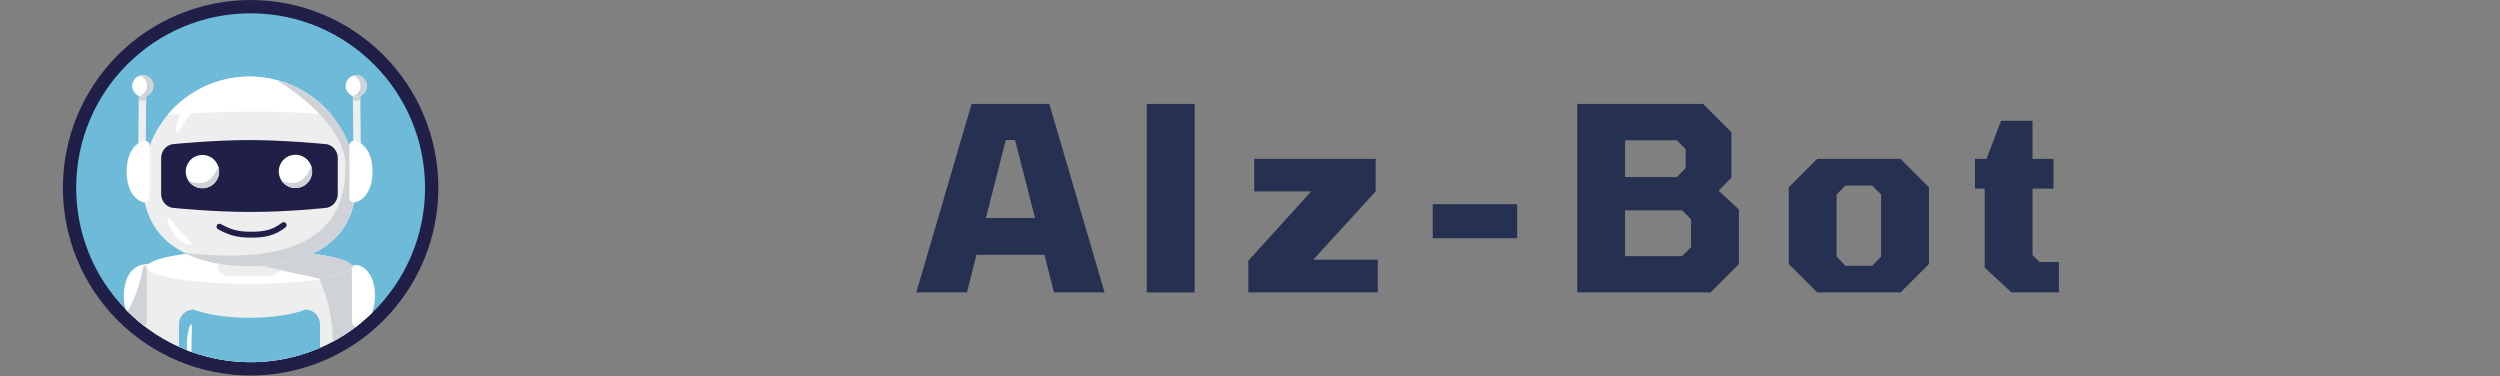 <svg xmlns="http://www.w3.org/2000/svg" xmlns:xlink="http://www.w3.org/1999/xlink" width="1820" zoomAndPan="magnify" viewBox="0 0 1365 205.5" height="274" preserveAspectRatio="xMidYMid meet" version="1.0"><rect x="0" y="0" width="1365" height="205.5" fill="#808080" stroke="none"/><defs><g/><clipPath id="0f5319875e"><path d="M 34.324 0 L 239.328 0 L 239.328 205 L 34.324 205 Z M 34.324 0 " clip-rule="nonzero"/></clipPath></defs><g fill="#263151" fill-opacity="1"><g transform="translate(500.309, 159.662)"><g><path d="M 0 0 L 30.172 -102.922 L 72.625 -102.922 L 102.781 0 L 75.141 0 L 69.969 -20.531 L 32.812 -20.531 L 27.656 0 Z M 37.984 -40.641 L 64.797 -40.641 L 53.906 -83.234 L 48.875 -83.234 Z M 37.984 -40.641 "/></g></g></g><g fill="#263151" fill-opacity="1"><g transform="translate(617.059, 159.662)"><g><path d="M 9.078 0 L 9.078 -102.922 L 35.188 -102.922 L 35.188 0 Z M 9.078 0 "/></g></g></g><g fill="#263151" fill-opacity="1"><g transform="translate(675.295, 159.662)"><g><path d="M 6.281 0 L 6.281 -17.312 L 40.641 -55.172 L 9.5 -55.172 L 9.5 -72.906 L 75.828 -72.906 L 75.828 -55.172 L 41.75 -17.875 L 76.953 -17.875 L 76.953 0 Z M 6.281 0 "/></g></g></g><g fill="#263151" fill-opacity="1"><g transform="translate(773.192, 159.662)"><g><path d="M 9.078 -29.609 L 9.078 -48.188 L 55.172 -48.188 L 55.172 -29.609 Z M 9.078 -29.609 "/></g></g></g><g fill="#263151" fill-opacity="1"><g transform="translate(851.398, 159.662)"><g><path d="M 9.781 0 L 9.781 -102.922 L 78.484 -102.922 L 93.984 -87.422 L 93.984 -62.703 L 87 -55.578 L 98.031 -45.25 L 98.031 -15.5 L 82.531 0 Z M 35.891 -62.984 L 64.109 -62.984 L 68.984 -67.875 L 68.984 -78.203 L 64.109 -83.094 L 35.891 -83.094 Z M 35.891 -19.828 L 67.031 -19.828 L 71.922 -24.719 L 71.922 -39.938 L 67.031 -44.828 L 35.891 -44.828 Z M 35.891 -19.828 "/></g></g></g><g fill="#263151" fill-opacity="1"><g transform="translate(969.685, 159.662)"><g><path d="M 22.484 0 L 6.984 -15.5 L 6.984 -57.406 L 22.484 -72.906 L 68.016 -72.906 L 83.516 -57.406 L 83.516 -15.5 L 68.016 0 Z M 37.984 -14.531 L 52.516 -14.531 L 57.406 -19.547 L 57.406 -53.484 L 52.516 -58.375 L 37.984 -58.375 L 33.094 -53.484 L 33.094 -19.547 Z M 37.984 -14.531 "/></g></g></g><g fill="#263151" fill-opacity="1"><g transform="translate(1074.145, 159.662)"><g><path d="M 24.156 0 L 9.5 -13.547 L 9.5 -56.703 L 4.188 -56.703 L 4.188 -72.906 L 10.469 -72.906 L 18.438 -93.703 L 35.609 -93.703 L 35.609 -72.906 L 47.062 -72.906 L 47.062 -56.703 L 35.609 -56.703 L 35.609 -20.391 L 39.391 -16.625 L 50 -16.625 L 50 0 Z M 24.156 0 "/></g></g></g><g clip-path="url(#0f5319875e)"><path fill="#201f48" d="M 239.344 102.508 C 239.344 104.188 239.301 105.863 239.219 107.539 C 239.137 109.215 239.016 110.887 238.852 112.559 C 238.688 114.227 238.48 115.891 238.234 117.551 C 237.988 119.211 237.703 120.863 237.375 122.508 C 237.047 124.152 236.68 125.789 236.273 127.418 C 235.863 129.043 235.418 130.66 234.93 132.266 C 234.441 133.871 233.918 135.465 233.352 137.043 C 232.785 138.621 232.184 140.188 231.539 141.738 C 230.898 143.289 230.219 144.82 229.5 146.336 C 228.785 147.855 228.031 149.352 227.238 150.832 C 226.449 152.312 225.621 153.77 224.758 155.211 C 223.898 156.648 223 158.066 222.066 159.461 C 221.137 160.855 220.172 162.227 219.172 163.574 C 218.172 164.922 217.141 166.242 216.074 167.539 C 215.012 168.836 213.914 170.105 212.789 171.352 C 211.664 172.594 210.504 173.809 209.32 174.992 C 208.133 176.18 206.918 177.336 205.676 178.465 C 204.434 179.59 203.164 180.684 201.867 181.75 C 200.57 182.812 199.246 183.848 197.898 184.844 C 196.551 185.844 195.18 186.809 193.785 187.742 C 192.391 188.676 190.973 189.57 189.535 190.434 C 188.098 191.297 186.637 192.125 185.156 192.914 C 183.676 193.703 182.18 194.461 180.664 195.176 C 179.145 195.895 177.613 196.574 176.062 197.215 C 174.512 197.855 172.949 198.461 171.367 199.027 C 169.789 199.59 168.195 200.117 166.59 200.605 C 164.984 201.09 163.371 201.539 161.742 201.945 C 160.113 202.355 158.48 202.723 156.832 203.047 C 155.188 203.375 153.535 203.664 151.875 203.91 C 150.215 204.156 148.551 204.359 146.883 204.523 C 145.211 204.688 143.539 204.812 141.863 204.895 C 140.188 204.977 138.512 205.02 136.836 205.02 C 135.156 205.02 133.48 204.977 131.805 204.895 C 130.129 204.812 128.457 204.688 126.785 204.523 C 125.117 204.359 123.453 204.156 121.793 203.91 C 120.133 203.664 118.48 203.375 116.836 203.047 C 115.191 202.723 113.555 202.355 111.926 201.945 C 110.301 201.539 108.684 201.09 107.078 200.605 C 105.473 200.117 103.879 199.59 102.301 199.027 C 100.723 198.461 99.156 197.855 97.605 197.215 C 96.055 196.574 94.523 195.895 93.008 195.176 C 91.488 194.461 89.992 193.703 88.512 192.914 C 87.031 192.125 85.574 191.297 84.133 190.434 C 82.695 189.57 81.277 188.676 79.883 187.742 C 78.488 186.809 77.117 185.844 75.77 184.844 C 74.422 183.848 73.102 182.812 71.805 181.75 C 70.508 180.684 69.238 179.59 67.992 178.465 C 66.75 177.336 65.535 176.18 64.352 174.992 C 63.164 173.809 62.008 172.594 60.879 171.352 C 59.754 170.105 58.66 168.836 57.594 167.539 C 56.531 166.242 55.496 164.922 54.5 163.574 C 53.5 162.227 52.535 160.855 51.602 159.461 C 50.668 158.066 49.773 156.648 48.91 155.211 C 48.047 153.77 47.219 152.312 46.43 150.832 C 45.641 149.352 44.883 147.855 44.168 146.336 C 43.449 144.82 42.77 143.289 42.129 141.738 C 41.488 140.188 40.883 138.621 40.316 137.043 C 39.754 135.465 39.227 133.871 38.738 132.266 C 38.254 130.66 37.805 129.043 37.398 127.418 C 36.988 125.789 36.621 124.152 36.297 122.508 C 35.969 120.863 35.68 119.211 35.434 117.551 C 35.188 115.891 34.984 114.227 34.82 112.559 C 34.656 110.887 34.531 109.215 34.449 107.539 C 34.367 105.863 34.324 104.188 34.324 102.508 C 34.324 100.832 34.367 99.156 34.449 97.48 C 34.531 95.805 34.656 94.133 34.82 92.461 C 34.984 90.793 35.188 89.129 35.434 87.469 C 35.68 85.809 35.969 84.156 36.297 82.512 C 36.621 80.863 36.988 79.23 37.398 77.602 C 37.805 75.973 38.254 74.359 38.738 72.754 C 39.227 71.148 39.754 69.555 40.316 67.977 C 40.883 66.395 41.488 64.832 42.129 63.281 C 42.77 61.73 43.449 60.199 44.168 58.68 C 44.883 57.164 45.641 55.668 46.43 54.188 C 47.219 52.707 48.047 51.246 48.91 49.809 C 49.773 48.371 50.668 46.953 51.602 45.559 C 52.535 44.164 53.5 42.793 54.5 41.445 C 55.496 40.098 56.531 38.773 57.594 37.477 C 58.66 36.18 59.754 34.91 60.879 33.668 C 62.008 32.426 63.164 31.211 64.352 30.023 C 65.535 28.84 66.75 27.68 67.992 26.555 C 69.238 25.43 70.508 24.332 71.805 23.27 C 73.102 22.203 74.422 21.172 75.77 20.172 C 77.117 19.172 78.488 18.207 79.883 17.277 C 81.277 16.344 82.695 15.445 84.133 14.586 C 85.574 13.723 87.031 12.895 88.512 12.105 C 89.992 11.312 91.488 10.559 93.008 9.844 C 94.523 9.125 96.055 8.445 97.605 7.805 C 99.156 7.16 100.723 6.559 102.301 5.992 C 103.879 5.426 105.473 4.902 107.078 4.414 C 108.684 3.926 110.301 3.48 111.926 3.07 C 113.555 2.664 115.191 2.297 116.836 1.969 C 118.48 1.641 120.133 1.355 121.793 1.109 C 123.453 0.863 125.117 0.656 126.785 0.492 C 128.457 0.328 130.129 0.207 131.805 0.125 C 133.48 0.043 135.156 0 136.836 0 C 138.512 0 140.188 0.043 141.863 0.125 C 143.539 0.207 145.211 0.328 146.883 0.492 C 148.551 0.656 150.215 0.863 151.875 1.109 C 153.535 1.355 155.188 1.641 156.832 1.969 C 158.48 2.297 160.113 2.664 161.742 3.07 C 163.371 3.48 164.984 3.926 166.59 4.414 C 168.195 4.902 169.789 5.426 171.367 5.992 C 172.949 6.559 174.512 7.16 176.062 7.805 C 177.613 8.445 179.145 9.125 180.664 9.844 C 182.18 10.559 183.676 11.312 185.156 12.105 C 186.637 12.895 188.098 13.723 189.535 14.586 C 190.973 15.445 192.391 16.344 193.785 17.277 C 195.18 18.207 196.551 19.172 197.898 20.172 C 199.246 21.172 200.57 22.203 201.867 23.27 C 203.164 24.332 204.434 25.43 205.676 26.555 C 206.918 27.68 208.133 28.84 209.32 30.023 C 210.504 31.211 211.664 32.426 212.789 33.668 C 213.914 34.91 215.012 36.18 216.074 37.477 C 217.141 38.773 218.172 40.098 219.172 41.445 C 220.172 42.793 221.137 44.164 222.066 45.559 C 223 46.953 223.898 48.371 224.758 49.809 C 225.621 51.246 226.449 52.707 227.238 54.188 C 228.031 55.668 228.785 57.164 229.5 58.68 C 230.219 60.199 230.898 61.73 231.539 63.281 C 232.184 64.832 232.785 66.395 233.352 67.977 C 233.918 69.555 234.441 71.148 234.93 72.754 C 235.418 74.359 235.863 75.973 236.273 77.602 C 236.68 79.23 237.047 80.863 237.375 82.512 C 237.703 84.156 237.988 85.809 238.234 87.469 C 238.48 89.129 238.688 90.793 238.852 92.461 C 239.016 94.133 239.137 95.805 239.219 97.48 C 239.301 99.156 239.344 100.832 239.344 102.508 Z M 239.344 102.508 " fill-opacity="1" fill-rule="nonzero"/></g><path fill="#6dbad9" d="M 232.07 102.508 C 232.078 105.695 231.922 108.875 231.605 112.043 C 231.289 115.215 230.812 118.359 230.184 121.484 C 229.551 124.605 228.762 127.688 227.816 130.734 C 226.875 133.777 225.781 136.766 224.539 139.699 C 223.293 142.629 221.906 145.496 220.375 148.289 C 218.84 151.082 217.172 153.789 215.367 156.418 C 213.562 159.043 211.629 161.57 209.57 164 C 207.512 166.434 205.336 168.754 203.043 170.965 C 201.086 172.859 199.051 174.668 196.938 176.387 C 196.109 177.062 195.273 177.723 194.422 178.367 C 193.605 178.988 192.777 179.598 191.941 180.191 C 188.684 182.504 185.293 184.609 181.77 186.496 C 179.473 187.73 177.121 188.871 174.715 189.914 C 171.965 191.102 169.164 192.16 166.316 193.082 C 163.465 194.008 160.578 194.797 157.652 195.449 C 154.73 196.102 151.781 196.617 148.809 196.992 C 145.836 197.367 142.852 197.605 139.855 197.699 C 136.863 197.793 133.871 197.75 130.879 197.562 C 127.891 197.375 124.914 197.051 121.953 196.586 C 118.996 196.117 116.062 195.516 113.16 194.773 C 110.258 194.031 107.395 193.156 104.574 192.145 C 103.758 191.852 102.953 191.547 102.148 191.234 C 100.645 190.645 99.16 190.02 97.695 189.355 C 91.973 186.773 86.559 183.656 81.457 180 C 80.574 179.371 79.703 178.727 78.848 178.062 C 77.648 177.145 76.477 176.195 75.324 175.215 C 73.359 173.555 71.465 171.816 69.641 170 C 69.289 169.652 68.945 169.301 68.602 168.949 C 66.461 166.754 64.43 164.461 62.508 162.07 C 60.586 159.68 58.785 157.203 57.105 154.637 C 55.426 152.07 53.875 149.43 52.449 146.715 C 51.027 143.996 49.738 141.219 48.582 138.379 C 47.426 135.535 46.41 132.648 45.539 129.707 C 44.664 126.77 43.934 123.793 43.348 120.781 C 42.758 117.773 42.32 114.742 42.027 111.688 C 41.734 108.637 41.59 105.574 41.594 102.508 C 41.594 49.91 84.238 7.27 136.832 7.27 C 189.434 7.27 232.07 49.91 232.07 102.508 Z M 232.07 102.508 " fill-opacity="1" fill-rule="nonzero"/><path fill="#eeeeee" d="M 197.824 149.316 C 197.824 158.602 197.535 167.656 196.938 176.387 C 196.109 177.062 195.273 177.723 194.422 178.367 C 193.605 178.988 192.777 179.598 191.941 180.191 C 188.684 182.504 185.293 184.609 181.77 186.496 C 179.473 187.73 177.121 188.871 174.715 189.914 C 171.965 191.102 169.164 192.16 166.316 193.082 C 163.465 194.008 160.578 194.797 157.652 195.449 C 154.73 196.102 151.781 196.617 148.809 196.992 C 145.836 197.367 142.852 197.605 139.855 197.699 C 136.863 197.793 133.871 197.75 130.879 197.562 C 127.891 197.375 124.914 197.051 121.953 196.586 C 118.996 196.117 116.062 195.516 113.16 194.773 C 110.258 194.031 107.395 193.156 104.574 192.145 C 103.758 191.852 102.953 191.547 102.148 191.234 C 100.645 190.645 99.16 190.02 97.695 189.355 C 91.973 186.773 86.562 183.656 81.457 180 C 80.574 179.371 79.703 178.727 78.848 178.062 C 77.648 177.145 76.477 176.195 75.324 175.215 C 75.004 169.922 74.797 164.504 74.688 158.996 C 74.621 155.801 74.586 152.574 74.59 149.316 C 74.59 146.848 75.527 145.395 77.273 144.664 C 78.559 144.195 79.887 143.996 81.254 144.074 C 91.434 144.203 112.215 152.371 136.207 152.371 C 148.418 152.371 159.805 153.207 169.383 151.07 C 170.391 150.848 171.379 150.59 172.348 150.293 C 180.656 147.758 187.398 145.328 191.859 144.887 C 191.906 144.883 191.957 144.875 192 144.875 C 192.109 144.863 192.215 144.855 192.32 144.848 C 192.629 144.824 192.926 144.812 193.215 144.812 C 193.41 144.812 193.602 144.82 193.789 144.832 C 196.395 144.992 197.824 146.27 197.824 149.316 Z M 197.824 149.316 " fill-opacity="1" fill-rule="nonzero"/><path fill="#ffffff" d="M 192.125 145.789 C 192.125 146.418 191.746 147.027 191.02 147.617 C 188.859 149.379 183.629 150.961 176.289 152.203 C 175.617 152.316 174.93 152.426 174.227 152.535 C 174.121 152.551 174.016 152.566 173.91 152.582 C 163.969 154.078 150.73 154.988 136.203 154.988 C 105.32 154.988 80.281 150.867 80.281 145.789 C 80.281 142.676 89.691 139.922 104.09 138.258 C 105.902 138.047 107.793 137.852 109.762 137.684 C 111 137.574 112.27 137.473 113.566 137.375 C 120.488 136.871 128.148 136.59 136.203 136.59 C 162.887 136.59 185.207 139.664 190.781 143.777 C 190.883 143.848 190.977 143.922 191.062 143.992 C 191.473 144.309 191.785 144.703 192.004 145.172 C 192.082 145.371 192.125 145.574 192.125 145.789 Z M 192.125 145.789 " fill-opacity="1" fill-rule="nonzero"/><path fill="#6dbad9" d="M 174.715 177.016 L 174.715 189.914 C 171.965 191.102 169.164 192.16 166.316 193.082 C 163.465 194.008 160.578 194.797 157.652 195.449 C 154.73 196.102 151.781 196.617 148.809 196.992 C 145.836 197.367 142.852 197.605 139.855 197.699 C 136.863 197.793 133.871 197.75 130.879 197.562 C 127.891 197.375 124.914 197.051 121.953 196.586 C 118.996 196.117 116.062 195.516 113.16 194.773 C 110.258 194.031 107.395 193.156 104.574 192.145 C 103.758 191.852 102.953 191.547 102.148 191.234 C 100.645 190.645 99.16 190.02 97.695 189.355 L 97.695 177.016 C 97.695 176.488 97.746 175.969 97.852 175.453 C 97.953 174.938 98.105 174.438 98.309 173.953 C 98.512 173.465 98.758 173.004 99.051 172.566 C 99.344 172.133 99.676 171.727 100.047 171.355 C 100.418 170.984 100.824 170.652 101.258 170.359 C 101.695 170.066 102.156 169.82 102.645 169.617 C 103.129 169.414 103.629 169.262 104.145 169.16 C 104.66 169.055 105.18 169.004 105.707 169 C 105.707 169 108.789 170.352 114.906 171.57 C 120.324 172.621 125.793 173.23 131.309 173.406 C 132.867 173.465 134.5 173.492 136.207 173.496 C 137.684 173.496 139.098 173.473 140.461 173.43 C 146.078 173.305 151.645 172.727 157.168 171.707 C 159.609 171.254 162.008 170.645 164.371 169.887 C 165.168 169.637 165.945 169.34 166.707 169 C 167.691 169 168.645 169.18 169.562 169.531 C 170.863 170.035 171.957 170.824 172.852 171.891 C 173.453 172.609 173.914 173.41 174.234 174.289 C 174.555 175.172 174.715 176.078 174.715 177.016 Z M 174.715 177.016 " fill-opacity="1" fill-rule="nonzero"/><path fill="#ffffff" d="M 104.574 192.145 C 103.758 191.852 102.953 191.547 102.148 191.234 C 102.074 190.27 102.035 189.258 102.039 188.207 C 102.078 182.008 103.699 176.988 104.395 176.988 C 105.082 176.992 104.59 182.02 104.551 188.223 C 104.543 189.602 104.555 190.926 104.574 192.145 Z M 104.574 192.145 " fill-opacity="1" fill-rule="nonzero"/><path fill="#ffffff" d="M 80.23 147.301 L 80.23 175.73 C 80.23 176.215 80.105 176.668 79.855 177.086 C 79.609 177.504 79.273 177.828 78.848 178.062 C 77.648 177.145 76.477 176.195 75.324 175.215 C 73.359 173.555 71.465 171.816 69.641 170 C 69.289 169.652 68.945 169.301 68.602 168.949 C 67.914 166.52 67.582 164.039 67.605 161.516 C 67.605 153.359 70.719 146.527 76.895 144.746 C 77.02 144.711 77.145 144.684 77.273 144.664 C 77.691 144.609 78.098 144.656 78.492 144.805 C 79.016 144.996 79.434 145.324 79.754 145.781 C 80.07 146.238 80.23 146.742 80.23 147.301 Z M 80.23 147.301 " fill-opacity="1" fill-rule="nonzero"/><path fill="#ffffff" d="M 204.75 161.516 C 204.758 163.227 204.609 164.922 204.305 166.605 C 204.059 168.008 203.676 169.367 203.156 170.691 C 203.121 170.785 203.082 170.875 203.043 170.965 C 201.086 172.859 199.051 174.668 196.938 176.387 C 196.109 177.062 195.273 177.723 194.422 178.367 C 194.102 178.32 193.805 178.223 193.52 178.07 C 193.238 177.918 192.992 177.719 192.781 177.477 C 192.57 177.234 192.41 176.965 192.297 176.664 C 192.184 176.363 192.125 176.051 192.125 175.73 L 192.125 147.301 C 192.125 146.758 192.277 146.262 192.582 145.812 C 192.883 145.363 193.285 145.035 193.785 144.832 C 193.812 144.82 193.836 144.812 193.863 144.805 C 194.391 144.605 194.922 144.59 195.461 144.746 C 198.883 145.734 201.367 148.27 202.898 151.727 C 203.633 153.43 204.141 155.195 204.414 157.027 C 204.641 158.516 204.754 160.012 204.75 161.516 Z M 204.75 161.516 " fill-opacity="1" fill-rule="nonzero"/><path fill="#cfd3d8" d="M 80.23 147.301 L 80.23 175.73 C 80.23 176.215 80.105 176.668 79.855 177.086 C 79.609 177.504 79.273 177.828 78.848 178.062 C 77.648 177.145 76.477 176.195 75.324 175.215 C 73.359 173.555 71.465 171.816 69.641 170 C 69.844 169.688 70.047 169.375 70.219 169.078 C 71.289 167.215 72.238 165.293 73.062 163.309 C 73.656 161.891 74.191 160.449 74.688 158.996 C 75.57 156.395 76.312 153.742 76.992 151.082 C 77.523 148.996 78.012 146.898 78.492 144.805 C 79.016 144.996 79.434 145.324 79.754 145.781 C 80.07 146.238 80.23 146.742 80.23 147.301 Z M 80.23 147.301 " fill-opacity="1" fill-rule="nonzero"/><path fill="#eeeeee" d="M 79.555 80.207 L 75.496 80.16 L 75.77 54.801 L 75.809 51.102 L 75.863 46.191 L 79.926 46.234 L 79.875 50.762 L 79.863 51.844 L 79.832 54.781 L 79.824 55.297 Z M 79.555 80.207 " fill-opacity="1" fill-rule="nonzero"/><path fill="#cfd3d8" d="M 79.832 54.781 C 78.461 55.16 77.105 55.105 75.773 54.613 L 75.809 51.102 C 77.199 51.414 78.555 51.301 79.875 50.762 L 79.863 51.844 Z M 79.832 54.781 " fill-opacity="1" fill-rule="nonzero"/><path fill="#ffffff" d="M 78.457 41.07 C 78.836 41.105 79.211 41.176 79.574 41.285 C 79.941 41.391 80.293 41.535 80.629 41.711 C 80.969 41.891 81.285 42.098 81.582 42.34 C 81.879 42.582 82.148 42.848 82.391 43.145 C 82.637 43.438 82.852 43.754 83.031 44.09 C 83.215 44.43 83.363 44.781 83.477 45.148 C 83.59 45.516 83.668 45.887 83.707 46.27 C 83.75 46.652 83.754 47.035 83.719 47.418 C 83.684 47.801 83.613 48.176 83.504 48.547 C 83.398 48.914 83.258 49.27 83.078 49.609 C 82.902 49.953 82.695 50.273 82.457 50.57 C 82.215 50.871 81.949 51.145 81.656 51.391 C 81.367 51.637 81.051 51.855 80.719 52.039 C 80.383 52.223 80.035 52.371 79.672 52.488 C 79.305 52.605 78.934 52.684 78.555 52.723 C 78.176 52.766 77.797 52.77 77.418 52.734 C 77.039 52.703 76.668 52.629 76.301 52.523 C 75.934 52.414 75.582 52.273 75.246 52.094 C 74.906 51.918 74.59 51.707 74.293 51.465 C 73.996 51.227 73.727 50.957 73.484 50.664 C 73.238 50.367 73.027 50.051 72.844 49.715 C 72.66 49.379 72.512 49.027 72.398 48.66 C 72.285 48.293 72.207 47.918 72.168 47.535 C 72.125 47.152 72.125 46.773 72.156 46.387 C 72.191 46.004 72.262 45.629 72.371 45.262 C 72.477 44.891 72.621 44.535 72.797 44.195 C 72.973 43.855 73.18 43.535 73.422 43.234 C 73.66 42.938 73.926 42.664 74.219 42.414 C 74.512 42.168 74.824 41.953 75.156 41.77 C 75.492 41.582 75.84 41.434 76.207 41.32 C 76.57 41.203 76.941 41.125 77.32 41.082 C 77.699 41.043 78.078 41.039 78.457 41.07 Z M 78.457 41.07 " fill-opacity="1" fill-rule="nonzero"/><path fill="#cfd3d8" d="M 82.441 43.125 C 82.074 42.676 81.652 42.293 81.172 41.973 C 80.691 41.652 80.176 41.41 79.625 41.242 C 79.07 41.074 78.508 40.992 77.93 40.992 C 77.352 40.992 76.789 41.074 76.234 41.242 C 76.73 41.406 77.195 41.637 77.629 41.926 C 78.066 42.215 78.453 42.555 78.797 42.949 C 79.141 43.344 79.43 43.773 79.656 44.242 C 79.887 44.711 80.051 45.203 80.152 45.715 C 80.25 46.227 80.281 46.746 80.242 47.266 C 80.203 47.785 80.098 48.293 79.926 48.785 C 79.754 49.281 79.52 49.742 79.223 50.172 C 78.926 50.602 78.582 50.988 78.184 51.324 C 77.59 51.824 76.922 52.184 76.18 52.41 C 77.133 52.734 78.102 52.801 79.086 52.617 C 80.07 52.434 80.949 52.02 81.719 51.375 C 82.012 51.129 82.281 50.852 82.52 50.555 C 82.758 50.254 82.969 49.934 83.145 49.59 C 83.32 49.25 83.461 48.895 83.57 48.523 C 83.676 48.156 83.746 47.781 83.781 47.398 C 83.812 47.016 83.809 46.633 83.77 46.25 C 83.727 45.867 83.648 45.496 83.535 45.129 C 83.418 44.762 83.27 44.41 83.086 44.07 C 82.902 43.734 82.688 43.418 82.441 43.125 Z M 82.441 43.125 " fill-opacity="1" fill-rule="nonzero"/><path fill="#eeeeee" d="M 153.055 145.309 C 153.055 151.836 145.414 150.711 135.992 150.711 C 126.566 150.711 118.93 151.836 118.93 145.309 C 118.93 138.781 126.566 133.488 135.992 133.488 C 145.414 133.488 153.055 138.781 153.055 145.309 Z M 153.055 145.309 " fill-opacity="1" fill-rule="nonzero"/><path fill="#cfd3d8" d="M 192.125 145.469 C 192.125 146.074 191.746 146.664 191.02 147.234 C 188.859 148.934 183.629 150.461 176.289 151.656 C 175.617 151.766 174.93 151.875 174.227 151.98 C 174.121 151.992 174.016 152.008 173.91 152.023 C 172.664 151.801 171.426 151.527 170.195 151.25 C 157.418 148.402 144.637 145.555 131.859 142.707 C 125.648 141.305 119.551 139.52 113.566 137.348 C 120.488 136.859 128.148 136.59 136.203 136.59 C 162.887 136.59 185.207 139.559 190.781 143.527 C 190.883 143.598 190.977 143.664 191.062 143.734 C 191.469 144.035 191.785 144.414 192.004 144.875 C 192.082 145.062 192.125 145.262 192.125 145.469 Z M 192.125 145.469 " fill-opacity="1" fill-rule="nonzero"/><path fill="#eeeeee" d="M 194.402 100.004 C 194.402 100.152 194.402 100.301 194.398 100.449 C 194.348 107.332 193.09 113.336 190.836 118.523 C 190.832 118.531 190.828 118.543 190.82 118.551 C 184.902 132.105 172.125 140.062 156.043 143.441 C 149.496 144.766 142.883 145.406 136.207 145.363 C 122.781 145.363 110.422 143.059 100.574 138.027 C 86.848 131.02 78.012 118.719 78.012 100.004 C 78.012 98.449 78.07 96.902 78.195 95.355 C 78.32 93.805 78.504 92.266 78.75 90.734 C 79 89.203 79.305 87.68 79.676 86.172 C 80.043 84.664 80.473 83.176 80.961 81.703 C 81.445 80.227 81.992 78.777 82.598 77.348 C 83.203 75.918 83.863 74.512 84.578 73.137 C 85.293 71.758 86.062 70.414 86.887 69.098 C 87.711 67.781 88.586 66.5 89.516 65.254 C 90.441 64.012 91.414 62.805 92.438 61.637 C 93.461 60.469 94.527 59.344 95.641 58.262 C 96.754 57.18 97.91 56.145 99.105 55.156 C 100.301 54.164 101.535 53.223 102.805 52.332 C 104.078 51.441 105.383 50.605 106.719 49.816 C 108.059 49.031 109.426 48.301 110.824 47.621 C 112.219 46.945 113.641 46.324 115.086 45.762 C 116.535 45.199 118 44.691 119.488 44.246 C 121.125 43.754 122.793 43.336 124.488 42.988 C 132.094 41.441 139.707 41.402 147.328 42.871 C 148.52 43.102 149.699 43.367 150.867 43.672 C 151.145 43.746 151.426 43.82 151.703 43.898 C 151.734 43.902 151.762 43.91 151.793 43.922 C 152.066 43.996 152.344 44.074 152.617 44.156 C 152.625 44.156 152.633 44.16 152.641 44.164 C 152.871 44.23 153.098 44.301 153.328 44.371 C 153.559 44.441 153.785 44.512 154.012 44.586 C 154.164 44.633 154.316 44.68 154.465 44.734 C 154.598 44.777 154.73 44.82 154.863 44.867 C 155.031 44.922 155.199 44.98 155.371 45.039 C 155.551 45.102 155.727 45.164 155.906 45.23 C 155.984 45.258 156.066 45.285 156.145 45.316 C 156.336 45.387 156.523 45.457 156.715 45.527 C 156.965 45.621 157.215 45.719 157.465 45.816 C 157.641 45.883 157.812 45.953 157.984 46.023 C 158.02 46.035 158.055 46.047 158.09 46.062 C 158.293 46.148 158.496 46.23 158.695 46.316 C 158.914 46.406 159.133 46.5 159.352 46.594 C 159.363 46.598 159.371 46.602 159.383 46.605 C 159.59 46.695 159.793 46.789 160 46.879 C 160.195 46.969 160.391 47.055 160.586 47.148 C 161.09 47.379 161.586 47.617 162.078 47.863 C 162.258 47.949 162.434 48.039 162.609 48.129 C 162.801 48.227 162.992 48.324 163.18 48.426 C 163.414 48.547 163.648 48.672 163.879 48.797 C 163.977 48.848 164.07 48.902 164.164 48.953 C 164.344 49.051 164.527 49.152 164.707 49.254 C 164.832 49.324 164.953 49.395 165.078 49.465 C 165.293 49.59 165.512 49.715 165.727 49.844 C 165.734 49.848 165.742 49.852 165.75 49.855 C 166.008 50.008 166.262 50.16 166.516 50.316 C 166.59 50.359 166.664 50.406 166.738 50.453 C 166.953 50.586 167.168 50.723 167.383 50.859 C 167.422 50.883 167.461 50.906 167.504 50.934 C 167.75 51.09 167.992 51.246 168.23 51.406 C 168.234 51.406 168.238 51.41 168.238 51.414 C 168.488 51.574 168.73 51.738 168.977 51.906 C 169.012 51.93 169.051 51.957 169.09 51.984 C 169.293 52.121 169.496 52.266 169.695 52.406 C 170.047 52.652 170.398 52.906 170.746 53.164 C 170.926 53.297 171.102 53.43 171.277 53.559 C 171.383 53.641 171.488 53.723 171.594 53.801 C 171.836 53.988 172.078 54.176 172.32 54.367 C 172.504 54.516 172.688 54.664 172.871 54.809 C 172.91 54.844 172.949 54.875 172.988 54.902 C 173.215 55.09 173.441 55.277 173.668 55.465 C 173.891 55.656 174.113 55.844 174.328 56.035 C 174.438 56.129 174.543 56.223 174.652 56.316 C 174.84 56.48 175.023 56.648 175.211 56.816 C 175.43 57.012 175.648 57.211 175.863 57.414 C 175.879 57.426 175.891 57.441 175.906 57.453 C 176.105 57.637 176.305 57.828 176.5 58.016 C 176.957 58.453 177.402 58.895 177.84 59.344 C 177.934 59.441 178.031 59.539 178.129 59.641 C 178.277 59.797 178.426 59.953 178.57 60.105 C 178.684 60.227 178.797 60.344 178.906 60.465 C 178.945 60.504 178.984 60.547 179.023 60.59 C 179.27 60.859 179.516 61.133 179.762 61.41 C 179.762 61.41 179.762 61.41 179.766 61.414 C 179.879 61.539 179.992 61.672 180.105 61.801 C 180.398 62.137 180.684 62.473 180.969 62.812 C 181.207 63.102 181.445 63.391 181.676 63.684 C 181.793 63.828 181.906 63.973 182.023 64.121 C 182.145 64.273 182.266 64.43 182.387 64.586 C 182.504 64.742 182.621 64.898 182.742 65.055 C 182.992 65.387 183.238 65.723 183.48 66.062 C 183.582 66.203 183.684 66.344 183.781 66.484 C 183.973 66.75 184.16 67.02 184.34 67.289 C 184.41 67.387 184.477 67.492 184.547 67.594 C 184.625 67.711 184.703 67.828 184.781 67.945 C 184.891 68.113 185 68.277 185.105 68.441 C 185.18 68.555 185.254 68.672 185.324 68.785 C 185.402 68.902 185.477 69.016 185.547 69.133 C 185.703 69.379 185.852 69.625 186.004 69.875 C 186.035 69.922 186.062 69.969 186.09 70.02 C 186.277 70.332 186.465 70.648 186.648 70.965 C 186.746 71.133 186.844 71.305 186.941 71.477 C 187.035 71.648 187.133 71.82 187.23 71.996 C 187.418 72.344 187.605 72.691 187.789 73.039 C 187.973 73.391 188.152 73.742 188.332 74.098 C 188.418 74.27 188.5 74.441 188.586 74.617 C 188.586 74.621 188.59 74.625 188.594 74.629 C 188.766 74.988 188.934 75.348 189.102 75.707 C 189.184 75.887 189.266 76.066 189.348 76.25 C 189.512 76.613 189.668 76.977 189.824 77.344 C 189.902 77.527 189.977 77.711 190.055 77.895 C 190.129 78.078 190.203 78.262 190.277 78.449 C 190.352 78.633 190.426 78.82 190.496 79.004 C 190.785 79.75 191.059 80.504 191.316 81.262 C 191.379 81.449 191.445 81.641 191.508 81.828 C 191.676 82.344 191.836 82.859 191.992 83.383 C 192.031 83.516 192.074 83.652 192.113 83.785 C 192.145 83.906 192.18 84.023 192.215 84.145 C 192.27 84.336 192.32 84.527 192.371 84.719 C 192.48 85.113 192.582 85.5 192.68 85.895 C 192.727 86.094 192.773 86.289 192.82 86.484 C 192.855 86.625 192.891 86.77 192.922 86.91 C 192.949 87.027 192.977 87.148 193 87.266 C 193.035 87.402 193.062 87.535 193.09 87.672 C 193.129 87.848 193.168 88.023 193.203 88.195 C 193.418 89.246 193.605 90.305 193.766 91.375 C 193.793 91.551 193.816 91.727 193.84 91.898 C 193.859 92.02 193.875 92.141 193.891 92.262 C 193.91 92.398 193.926 92.539 193.945 92.68 C 193.969 92.879 193.996 93.078 194.016 93.273 C 194.055 93.613 194.09 93.953 194.125 94.297 C 194.176 94.816 194.219 95.336 194.254 95.859 C 194.277 96.195 194.301 96.535 194.316 96.875 C 194.352 97.527 194.379 98.18 194.391 98.836 C 194.391 99.012 194.398 99.191 194.398 99.371 C 194.398 99.578 194.402 99.793 194.402 100.004 Z M 194.402 100.004 " fill-opacity="1" fill-rule="nonzero"/><path fill="#201f48" d="M 177.047 113.59 C 177.047 113.59 157.465 115.73 136.488 115.73 C 116.387 115.73 95.367 113.59 95.367 113.59 C 91.289 113.59 87.988 110.152 87.988 105.914 L 87.988 86.281 C 87.988 82.043 91.289 78.609 95.367 78.609 C 95.367 78.609 116.816 76.469 136.488 76.469 C 154.898 76.469 177.047 78.609 177.047 78.609 C 181.121 78.609 184.426 82.043 184.426 86.281 L 184.426 105.914 C 184.426 110.152 181.121 113.59 177.047 113.59 Z M 177.047 113.59 " fill-opacity="1" fill-rule="nonzero"/><path fill="#ffffff" d="M 170.395 93.586 C 170.395 94.184 170.336 94.773 170.219 95.359 C 170.102 95.945 169.93 96.512 169.703 97.062 C 169.473 97.617 169.195 98.141 168.863 98.637 C 168.531 99.133 168.152 99.594 167.73 100.016 C 167.309 100.438 166.852 100.812 166.352 101.145 C 165.855 101.477 165.332 101.758 164.781 101.984 C 164.23 102.215 163.66 102.387 163.074 102.504 C 162.488 102.621 161.898 102.676 161.301 102.676 C 160.703 102.676 160.113 102.621 159.527 102.504 C 158.941 102.387 158.375 102.215 157.82 101.984 C 157.27 101.758 156.746 101.477 156.25 101.145 C 155.754 100.812 155.293 100.438 154.871 100.016 C 154.449 99.594 154.074 99.133 153.742 98.637 C 153.41 98.141 153.129 97.617 152.902 97.062 C 152.672 96.512 152.5 95.945 152.383 95.359 C 152.266 94.773 152.207 94.184 152.207 93.586 C 152.207 92.988 152.266 92.395 152.383 91.812 C 152.5 91.227 152.672 90.656 152.902 90.105 C 153.129 89.555 153.41 89.027 153.742 88.531 C 154.074 88.035 154.449 87.578 154.871 87.156 C 155.293 86.734 155.754 86.355 156.25 86.023 C 156.746 85.691 157.27 85.414 157.82 85.184 C 158.375 84.957 158.941 84.781 159.527 84.668 C 160.113 84.551 160.703 84.492 161.301 84.492 C 161.898 84.492 162.488 84.551 163.074 84.668 C 163.66 84.781 164.23 84.957 164.781 85.184 C 165.332 85.414 165.855 85.691 166.352 86.023 C 166.852 86.355 167.309 86.734 167.73 87.156 C 168.152 87.578 168.531 88.035 168.863 88.531 C 169.195 89.027 169.473 89.555 169.703 90.105 C 169.93 90.656 170.102 91.227 170.219 91.812 C 170.336 92.395 170.395 92.988 170.395 93.586 Z M 170.395 93.586 " fill-opacity="1" fill-rule="nonzero"/><path fill="#ffffff" d="M 180.969 62.812 C 154.434 60.027 117.164 60.625 91.52 62.723 C 95.172 58.34 99.379 54.57 104.141 51.426 C 108.906 48.281 114.02 45.887 119.488 44.246 C 121.125 43.754 122.793 43.336 124.488 42.988 C 132.094 41.441 139.707 41.402 147.328 42.871 C 148.52 43.102 149.699 43.367 150.867 43.672 C 151.145 43.746 151.426 43.82 151.703 43.898 C 151.734 43.902 151.762 43.91 151.793 43.922 C 152.066 43.996 152.344 44.074 152.617 44.156 C 152.625 44.156 152.633 44.16 152.641 44.164 C 152.871 44.23 153.098 44.301 153.328 44.371 C 153.559 44.441 153.785 44.512 154.012 44.586 C 154.164 44.633 154.316 44.68 154.465 44.734 C 154.598 44.777 154.73 44.82 154.863 44.867 C 155.031 44.922 155.199 44.98 155.371 45.039 C 155.551 45.102 155.727 45.164 155.906 45.23 C 155.984 45.258 156.066 45.285 156.145 45.316 C 156.336 45.387 156.523 45.457 156.715 45.527 C 156.965 45.621 157.215 45.719 157.465 45.816 C 157.641 45.883 157.812 45.953 157.984 46.023 C 158.02 46.035 158.055 46.047 158.09 46.062 C 158.293 46.148 158.496 46.23 158.695 46.316 C 158.914 46.406 159.133 46.5 159.352 46.594 C 159.363 46.598 159.371 46.602 159.383 46.605 C 159.59 46.695 159.793 46.789 160 46.879 C 160.195 46.969 160.391 47.055 160.586 47.148 C 161.09 47.379 161.586 47.617 162.078 47.863 C 162.258 47.949 162.434 48.039 162.609 48.129 C 162.801 48.227 162.992 48.324 163.18 48.426 C 163.414 48.547 163.648 48.672 163.879 48.797 C 163.977 48.848 164.07 48.902 164.164 48.953 C 164.344 49.051 164.527 49.152 164.707 49.254 C 164.832 49.324 164.953 49.395 165.078 49.465 C 165.293 49.59 165.512 49.715 165.727 49.844 C 165.734 49.848 165.742 49.852 165.75 49.855 C 166.008 50.008 166.262 50.16 166.516 50.316 C 166.59 50.359 166.664 50.406 166.738 50.453 C 166.953 50.586 167.168 50.723 167.383 50.859 C 167.422 50.883 167.461 50.906 167.504 50.934 C 167.75 51.09 167.992 51.246 168.23 51.406 C 168.234 51.406 168.238 51.41 168.238 51.414 C 168.488 51.574 168.73 51.738 168.977 51.906 C 169.012 51.93 169.051 51.957 169.09 51.984 C 169.293 52.121 169.496 52.266 169.695 52.406 C 170.047 52.652 170.398 52.906 170.746 53.164 C 170.926 53.297 171.102 53.43 171.277 53.559 C 171.383 53.641 171.488 53.723 171.594 53.801 C 171.836 53.988 172.078 54.176 172.32 54.367 C 172.504 54.516 172.688 54.664 172.871 54.809 C 172.91 54.844 172.949 54.875 172.988 54.902 C 173.215 55.09 173.441 55.277 173.668 55.465 C 173.891 55.656 174.113 55.844 174.328 56.035 C 174.438 56.129 174.543 56.223 174.652 56.316 C 174.84 56.48 175.023 56.648 175.211 56.816 C 175.43 57.012 175.648 57.211 175.863 57.414 C 175.879 57.426 175.891 57.441 175.906 57.453 C 176.105 57.637 176.305 57.828 176.5 58.016 C 176.957 58.453 177.402 58.895 177.84 59.344 C 177.934 59.441 178.031 59.539 178.129 59.641 C 178.277 59.797 178.426 59.953 178.57 60.105 C 178.684 60.227 178.797 60.344 178.906 60.465 C 178.945 60.504 178.984 60.547 179.023 60.59 C 179.27 60.859 179.516 61.133 179.762 61.41 C 179.762 61.41 179.762 61.41 179.766 61.414 C 179.879 61.539 179.992 61.672 180.105 61.801 C 180.398 62.137 180.684 62.473 180.969 62.812 Z M 180.969 62.812 " fill-opacity="1" fill-rule="nonzero"/><path fill="#cfd3d8" d="M 194.402 100.004 C 194.402 100.152 194.402 100.301 194.398 100.449 C 194.281 106.688 193.094 112.711 190.836 118.523 C 190.832 118.531 190.828 118.543 190.82 118.551 C 184.902 132.105 172.125 140.062 156.043 143.441 C 149.496 144.766 142.883 145.406 136.207 145.363 C 122.781 145.363 110.422 143.059 100.574 138.027 C 182.348 147.543 188.141 111.172 188.703 91.23 C 189.133 76.039 174.074 57.855 150.867 43.672 C 151.145 43.746 151.426 43.82 151.703 43.898 C 151.734 43.902 151.762 43.91 151.793 43.922 C 152.066 43.996 152.344 44.074 152.617 44.156 C 152.625 44.156 152.633 44.16 152.641 44.164 C 152.871 44.23 153.098 44.301 153.328 44.371 C 153.559 44.441 153.785 44.512 154.012 44.586 C 154.164 44.633 154.316 44.68 154.465 44.734 C 154.598 44.777 154.73 44.82 154.863 44.867 C 155.031 44.922 155.199 44.98 155.371 45.039 C 155.551 45.102 157.289 45.809 157.465 45.875 C 157.547 45.902 156.066 45.285 156.145 45.316 C 156.336 45.387 156.523 45.457 156.715 45.527 C 156.965 45.621 157.215 45.719 157.465 45.816 C 157.641 45.883 157.812 45.953 157.984 46.023 C 158.02 46.035 158.055 46.047 158.09 46.062 C 158.293 46.148 158.496 46.23 158.695 46.316 C 158.914 46.406 159.133 46.5 159.352 46.594 C 159.363 46.598 159.371 46.602 159.383 46.605 C 159.59 46.695 159.793 46.789 160 46.879 C 160.195 46.969 160.391 47.055 160.586 47.148 C 161.09 47.379 161.586 47.617 162.078 47.863 C 162.258 47.949 162.434 48.039 162.609 48.129 C 162.801 48.227 162.992 48.324 163.18 48.426 C 163.414 48.547 163.648 48.672 163.879 48.797 C 163.977 48.848 164.07 48.902 164.164 48.953 C 164.344 49.051 164.527 49.152 164.707 49.254 C 164.832 49.324 164.953 49.395 165.078 49.465 C 165.293 49.59 165.512 49.715 165.727 49.844 C 165.734 49.848 165.742 49.852 165.75 49.855 C 166.008 50.008 166.262 50.16 166.516 50.316 C 166.59 50.359 166.664 50.406 166.738 50.453 C 166.953 50.586 167.168 50.723 167.383 50.859 C 167.422 50.883 167.461 50.906 167.504 50.934 C 167.75 51.09 167.992 51.246 168.23 51.406 C 168.234 51.406 168.238 51.41 168.238 51.414 C 168.488 51.574 168.73 51.738 168.977 51.906 C 169.012 51.93 169.051 51.957 169.09 51.984 C 169.293 52.121 169.496 52.266 169.695 52.406 C 170.047 52.652 170.398 52.906 170.746 53.164 C 170.926 53.297 171.102 53.43 171.277 53.559 C 171.383 53.641 171.488 53.723 171.594 53.801 C 171.836 53.988 172.078 54.176 172.32 54.367 C 172.504 54.516 172.688 54.664 172.871 54.809 C 172.91 54.844 172.949 54.875 172.988 54.902 C 173.215 55.09 173.441 55.277 173.668 55.465 C 173.891 55.656 174.113 55.844 174.328 56.035 C 174.438 56.129 174.543 56.223 174.652 56.316 C 174.84 56.48 175.023 56.648 175.211 56.816 C 175.43 57.012 175.648 57.211 175.863 57.414 C 175.879 57.426 175.891 57.441 175.906 57.453 C 176.105 57.637 176.305 57.828 176.5 58.016 C 176.957 58.453 177.402 58.895 177.84 59.344 C 177.934 59.441 178.031 59.539 178.129 59.641 C 178.277 59.797 178.426 59.949 178.57 60.105 C 178.684 60.227 178.797 60.344 178.902 60.465 C 178.945 60.504 178.984 60.547 179.023 60.59 C 179.27 60.859 179.516 61.133 179.762 61.406 C 179.762 61.406 179.762 61.41 179.766 61.414 C 179.879 61.539 179.992 61.672 180.105 61.801 C 180.645 62.418 181.168 63.047 181.676 63.684 C 181.793 63.828 181.906 63.973 182.023 64.121 C 182.145 64.273 182.266 64.43 182.387 64.586 C 182.504 64.742 182.621 64.898 182.742 65.055 C 182.992 65.387 183.238 65.723 183.48 66.062 C 183.582 66.203 183.684 66.344 183.781 66.484 C 183.973 66.75 184.156 67.02 184.34 67.289 C 184.41 67.387 184.477 67.492 184.547 67.594 C 184.625 67.711 184.703 67.828 184.781 67.945 C 184.891 68.113 185 68.277 185.105 68.441 C 185.18 68.555 185.254 68.672 185.324 68.785 C 185.402 68.902 185.477 69.016 185.547 69.133 C 185.699 69.379 185.852 69.629 186.004 69.875 C 186.035 69.922 186.062 69.969 186.09 70.02 C 186.277 70.328 186.465 70.648 186.648 70.965 C 186.746 71.133 186.844 71.305 186.941 71.477 C 187.035 71.648 187.133 71.82 187.23 71.996 C 187.418 72.344 187.605 72.691 187.789 73.039 C 187.973 73.391 188.152 73.742 188.332 74.098 C 188.418 74.27 188.5 74.441 188.586 74.617 C 188.586 74.621 188.59 74.625 188.594 74.629 C 188.766 74.988 188.934 75.348 189.102 75.707 C 189.184 75.887 189.266 76.066 189.348 76.25 C 189.512 76.613 189.668 76.977 189.824 77.344 C 189.902 77.527 189.977 77.711 190.055 77.895 C 190.129 78.078 190.203 78.262 190.277 78.449 C 190.352 78.633 190.426 78.82 190.496 79.004 C 190.785 79.75 191.059 80.504 191.316 81.262 C 191.379 81.449 191.445 81.641 191.508 81.828 C 191.676 82.344 191.836 82.859 191.992 83.383 C 192.031 83.516 192.074 83.652 192.113 83.785 C 192.145 83.906 192.18 84.023 192.215 84.145 C 192.27 84.336 192.32 84.527 192.371 84.719 C 192.48 85.113 192.582 85.5 192.68 85.895 C 192.727 86.094 192.773 86.289 192.82 86.484 C 192.855 86.625 192.891 86.77 192.922 86.91 C 192.949 87.027 192.977 87.148 193 87.266 C 193.035 87.402 193.062 87.535 193.09 87.672 C 193.129 87.848 193.168 88.023 193.203 88.195 C 193.418 89.246 193.605 90.305 193.766 91.375 C 193.793 91.551 193.816 91.727 193.84 91.898 C 193.859 92.02 193.875 92.141 193.891 92.262 C 193.91 92.398 193.926 92.539 193.945 92.68 C 193.969 92.879 193.996 93.078 194.016 93.273 C 194.055 93.613 194.09 93.957 194.125 94.297 C 194.176 94.816 194.219 95.336 194.254 95.859 C 194.277 96.195 194.301 96.535 194.316 96.871 C 194.352 97.527 194.379 98.18 194.391 98.836 C 194.391 99.012 194.398 99.191 194.398 99.371 C 194.398 99.578 194.402 99.793 194.402 100.004 Z M 194.402 100.004 " fill-opacity="1" fill-rule="nonzero"/><path fill="#ffffff" d="M 103.18 62.977 C 99.762 68.113 97.648 72.719 96.664 72.062 C 95.684 71.41 96.203 65.746 99.621 60.609 C 103.039 55.473 108.062 52.805 109.047 53.461 C 110.027 54.113 106.598 57.84 103.18 62.977 Z M 103.18 62.977 " fill-opacity="1" fill-rule="nonzero"/><path fill="#ffffff" d="M 98.453 126.188 C 101.973 130.199 105.348 132.988 104.562 133.68 C 103.777 134.367 99.121 132.695 95.605 128.684 C 92.09 124.668 91.043 119.836 91.832 119.148 C 92.617 118.457 94.938 122.172 98.453 126.188 Z M 98.453 126.188 " fill-opacity="1" fill-rule="nonzero"/><path fill="#201f48" d="M 137.246 129.742 C 129.754 129.742 125.5 128.672 119.043 125.16 C 118.855 125.059 118.695 124.926 118.562 124.762 C 118.43 124.594 118.332 124.41 118.273 124.207 C 118.211 124.004 118.191 123.797 118.215 123.582 C 118.238 123.371 118.301 123.172 118.402 122.984 C 118.504 122.797 118.637 122.637 118.801 122.504 C 118.969 122.371 119.152 122.273 119.355 122.215 C 119.559 122.152 119.766 122.133 119.98 122.156 C 120.191 122.18 120.391 122.242 120.578 122.344 C 126.555 125.594 130.293 126.535 137.246 126.535 C 144.914 126.535 149.121 125.293 153.926 121.621 C 154.094 121.492 154.281 121.402 154.484 121.348 C 154.691 121.293 154.898 121.277 155.109 121.305 C 155.32 121.332 155.52 121.402 155.703 121.508 C 155.887 121.613 156.043 121.75 156.172 121.922 C 156.301 122.09 156.395 122.277 156.449 122.48 C 156.504 122.688 156.516 122.895 156.488 123.105 C 156.461 123.316 156.395 123.512 156.289 123.699 C 156.184 123.883 156.047 124.039 155.879 124.168 L 155.875 124.172 C 149.781 128.832 144.43 129.742 137.246 129.742 Z M 137.246 129.742 " fill-opacity="1" fill-rule="nonzero"/><path fill="#ffffff" d="M 81.727 79.477 C 81.727 79.273 81.707 79.074 81.66 78.875 C 81.613 78.676 81.547 78.488 81.457 78.305 C 81.367 78.121 81.258 77.949 81.129 77.793 C 81 77.637 80.855 77.496 80.695 77.371 C 80.531 77.246 80.359 77.145 80.172 77.059 C 79.988 76.977 79.793 76.914 79.594 76.875 C 79.395 76.836 79.195 76.82 78.992 76.828 C 78.785 76.836 78.586 76.867 78.391 76.922 C 72.215 78.703 69.102 85.535 69.102 93.691 C 69.102 101.848 72.215 108.68 78.391 110.461 C 78.586 110.516 78.785 110.547 78.992 110.555 C 79.195 110.562 79.395 110.547 79.594 110.508 C 79.793 110.469 79.988 110.406 80.172 110.324 C 80.359 110.238 80.531 110.137 80.695 110.012 C 80.855 109.887 81 109.746 81.129 109.59 C 81.258 109.434 81.367 109.262 81.457 109.078 C 81.547 108.898 81.613 108.707 81.66 108.508 C 81.707 108.309 81.727 108.109 81.727 107.906 Z M 81.727 79.477 " fill-opacity="1" fill-rule="nonzero"/><path fill="#eeeeee" d="M 192.949 80.207 L 197.012 80.16 L 196.734 54.801 L 196.695 51.102 L 196.641 46.191 L 192.582 46.234 L 192.629 50.762 L 192.641 51.844 L 192.676 54.781 L 192.68 55.297 Z M 192.949 80.207 " fill-opacity="1" fill-rule="nonzero"/><path fill="#cfd3d8" d="M 192.676 54.781 C 194.047 55.16 195.398 55.105 196.734 54.613 L 196.695 51.102 C 195.305 51.414 193.949 51.301 192.629 50.762 L 192.641 51.844 Z M 192.676 54.781 " fill-opacity="1" fill-rule="nonzero"/><path fill="#ffffff" d="M 195.027 41.074 C 195.406 41.105 195.781 41.176 196.145 41.285 C 196.512 41.395 196.863 41.535 197.199 41.715 C 197.539 41.891 197.855 42.102 198.152 42.34 C 198.449 42.582 198.719 42.852 198.965 43.145 C 199.207 43.441 199.422 43.754 199.602 44.094 C 199.785 44.43 199.934 44.781 200.047 45.148 C 200.16 45.516 200.238 45.891 200.277 46.273 C 200.32 46.652 200.324 47.035 200.289 47.418 C 200.254 47.801 200.184 48.18 200.074 48.547 C 199.969 48.918 199.828 49.27 199.648 49.613 C 199.473 49.953 199.266 50.273 199.027 50.574 C 198.785 50.871 198.52 51.145 198.227 51.391 C 197.938 51.641 197.621 51.855 197.289 52.039 C 196.953 52.223 196.605 52.375 196.238 52.488 C 195.875 52.605 195.504 52.684 195.125 52.727 C 194.746 52.766 194.367 52.77 193.988 52.734 C 193.609 52.703 193.238 52.633 192.871 52.523 C 192.504 52.414 192.152 52.273 191.816 52.094 C 191.477 51.918 191.16 51.707 190.863 51.469 C 190.566 51.227 190.297 50.957 190.055 50.664 C 189.809 50.371 189.598 50.055 189.414 49.715 C 189.23 49.379 189.082 49.027 188.969 48.66 C 188.855 48.293 188.777 47.918 188.738 47.535 C 188.695 47.156 188.695 46.773 188.727 46.391 C 188.762 46.008 188.832 45.629 188.941 45.262 C 189.047 44.891 189.191 44.539 189.367 44.195 C 189.543 43.855 189.75 43.535 189.992 43.234 C 190.23 42.938 190.496 42.664 190.789 42.418 C 191.082 42.168 191.395 41.953 191.73 41.77 C 192.062 41.586 192.414 41.434 192.777 41.32 C 193.141 41.203 193.512 41.125 193.891 41.086 C 194.27 41.043 194.648 41.039 195.027 41.074 Z M 195.027 41.074 " fill-opacity="1" fill-rule="nonzero"/><path fill="#cfd3d8" d="M 199.008 43.125 C 198.645 42.676 198.219 42.293 197.742 41.973 C 197.262 41.652 196.746 41.41 196.191 41.242 C 195.641 41.074 195.078 40.992 194.5 40.992 C 193.922 40.992 193.359 41.074 192.805 41.242 C 193.301 41.406 193.766 41.637 194.199 41.926 C 194.637 42.215 195.023 42.555 195.367 42.949 C 195.711 43.344 196 43.773 196.227 44.242 C 196.457 44.711 196.621 45.203 196.719 45.715 C 196.82 46.227 196.852 46.746 196.812 47.266 C 196.773 47.785 196.668 48.293 196.496 48.785 C 196.32 49.281 196.086 49.742 195.793 50.172 C 195.496 50.602 195.152 50.988 194.754 51.324 C 194.16 51.824 193.492 52.184 192.75 52.41 C 193.703 52.734 194.668 52.801 195.656 52.617 C 196.641 52.434 197.52 52.02 198.289 51.375 C 198.582 51.129 198.848 50.852 199.09 50.555 C 199.328 50.254 199.535 49.934 199.715 49.59 C 199.891 49.25 200.031 48.895 200.141 48.523 C 200.246 48.156 200.316 47.781 200.352 47.398 C 200.383 47.016 200.379 46.633 200.34 46.25 C 200.297 45.867 200.219 45.496 200.102 45.129 C 199.988 44.762 199.84 44.41 199.656 44.07 C 199.469 43.734 199.254 43.418 199.008 43.125 Z M 199.008 43.125 " fill-opacity="1" fill-rule="nonzero"/><path fill="#ffffff" d="M 190.777 79.477 C 190.777 79.273 190.801 79.074 190.844 78.875 C 190.891 78.676 190.957 78.488 191.047 78.305 C 191.137 78.121 191.246 77.949 191.375 77.793 C 191.504 77.637 191.648 77.496 191.812 77.371 C 191.973 77.246 192.145 77.145 192.332 77.059 C 192.516 76.977 192.711 76.914 192.91 76.875 C 193.109 76.836 193.312 76.82 193.516 76.828 C 193.719 76.836 193.918 76.867 194.113 76.922 C 200.289 78.703 203.402 85.535 203.402 93.691 C 203.402 101.848 200.289 108.68 194.113 110.461 C 193.918 110.516 193.719 110.547 193.516 110.555 C 193.312 110.562 193.109 110.547 192.91 110.508 C 192.711 110.469 192.516 110.406 192.332 110.324 C 192.145 110.238 191.973 110.137 191.812 110.012 C 191.648 109.887 191.504 109.746 191.375 109.59 C 191.246 109.434 191.137 109.262 191.047 109.078 C 190.957 108.898 190.891 108.707 190.844 108.508 C 190.801 108.309 190.777 108.109 190.777 107.906 Z M 190.777 79.477 " fill-opacity="1" fill-rule="nonzero"/><path fill="#cfd3d8" d="M 174.461 152.5 C 174.383 152.324 174.301 152.152 174.223 151.98 C 174.93 151.871 175.617 151.766 176.289 151.66 C 183.629 150.461 188.859 148.934 191.023 147.234 C 191.684 146.711 192.059 146.176 192.121 145.625 C 192.121 145.574 192.125 145.523 192.125 145.469 C 192.125 145.262 192.082 145.062 192 144.875 C 192.109 144.863 192.215 144.855 192.32 144.848 C 192.809 144.812 193.297 144.805 193.785 144.832 C 193.285 145.035 192.883 145.363 192.582 145.812 C 192.277 146.262 192.125 146.758 192.125 147.301 L 192.125 175.73 C 192.125 176.051 192.184 176.363 192.297 176.664 C 192.41 176.965 192.57 177.234 192.781 177.477 C 192.992 177.719 193.238 177.918 193.52 178.07 C 193.805 178.223 194.102 178.32 194.422 178.367 C 193.605 178.988 192.777 179.598 191.941 180.191 C 188.684 182.504 185.293 184.609 181.77 186.496 C 181.562 175.023 179.395 163.484 174.461 152.5 Z M 174.461 152.5 " fill-opacity="1" fill-rule="nonzero"/><path fill="#cfd3d8" d="M 170.48 93.586 C 170.473 94.57 170.309 95.531 169.992 96.461 C 169.672 97.395 169.219 98.254 168.621 99.039 C 168.027 99.828 167.324 100.5 166.512 101.059 C 165.699 101.617 164.82 102.035 163.875 102.312 C 162.93 102.586 161.965 102.707 160.98 102.672 C 159.996 102.637 159.039 102.449 158.117 102.105 C 157.191 101.762 156.344 101.285 155.574 100.668 C 154.805 100.051 154.152 99.332 153.613 98.504 C 165.383 103.641 168.957 93.199 169.945 90.508 C 170.305 91.504 170.48 92.527 170.48 93.586 Z M 170.48 93.586 " fill-opacity="1" fill-rule="nonzero"/><path fill="#ffffff" d="M 111.961 84.715 C 112.551 84.812 113.125 84.965 113.684 85.172 C 114.242 85.383 114.777 85.645 115.285 85.957 C 115.793 86.27 116.266 86.633 116.699 87.039 C 117.137 87.445 117.531 87.891 117.879 88.375 C 118.23 88.859 118.527 89.375 118.773 89.918 C 119.023 90.461 119.215 91.023 119.352 91.602 C 119.488 92.184 119.57 92.773 119.59 93.371 C 119.613 93.965 119.574 94.559 119.48 95.148 C 119.383 95.738 119.23 96.312 119.023 96.871 C 118.812 97.43 118.551 97.965 118.238 98.473 C 117.926 98.98 117.562 99.453 117.156 99.891 C 116.75 100.328 116.305 100.719 115.82 101.07 C 115.336 101.418 114.82 101.715 114.277 101.965 C 113.734 102.211 113.172 102.406 112.594 102.543 C 112.012 102.68 111.422 102.758 110.824 102.777 C 110.23 102.801 109.637 102.762 109.047 102.668 C 108.457 102.57 107.883 102.418 107.324 102.211 C 106.766 102.004 106.23 101.742 105.723 101.426 C 105.215 101.113 104.742 100.754 104.305 100.344 C 103.867 99.938 103.477 99.492 103.125 99.008 C 102.777 98.523 102.48 98.012 102.23 97.469 C 101.984 96.926 101.789 96.363 101.652 95.781 C 101.516 95.199 101.438 94.609 101.414 94.016 C 101.395 93.418 101.434 92.824 101.527 92.234 C 101.621 91.645 101.773 91.07 101.984 90.512 C 102.191 89.953 102.453 89.418 102.77 88.91 C 103.082 88.402 103.441 87.93 103.848 87.496 C 104.258 87.059 104.703 86.664 105.188 86.316 C 105.672 85.965 106.184 85.668 106.727 85.418 C 107.27 85.172 107.832 84.98 108.414 84.844 C 108.996 84.703 109.582 84.625 110.18 84.605 C 110.777 84.582 111.371 84.621 111.961 84.715 Z M 111.961 84.715 " fill-opacity="1" fill-rule="nonzero"/><path fill="#cfd3d8" d="M 119.684 93.691 C 119.676 94.676 119.512 95.637 119.191 96.57 C 118.875 97.504 118.418 98.363 117.824 99.148 C 117.23 99.934 116.527 100.605 115.715 101.164 C 114.902 101.723 114.023 102.141 113.078 102.418 C 112.133 102.695 111.168 102.812 110.184 102.777 C 109.195 102.746 108.242 102.555 107.316 102.211 C 106.395 101.871 105.547 101.391 104.777 100.773 C 104.008 100.16 103.355 99.438 102.816 98.613 C 114.586 103.746 118.156 93.305 119.148 90.613 C 119.508 91.609 119.684 92.637 119.684 93.691 Z M 119.684 93.691 " fill-opacity="1" fill-rule="nonzero"/></svg>